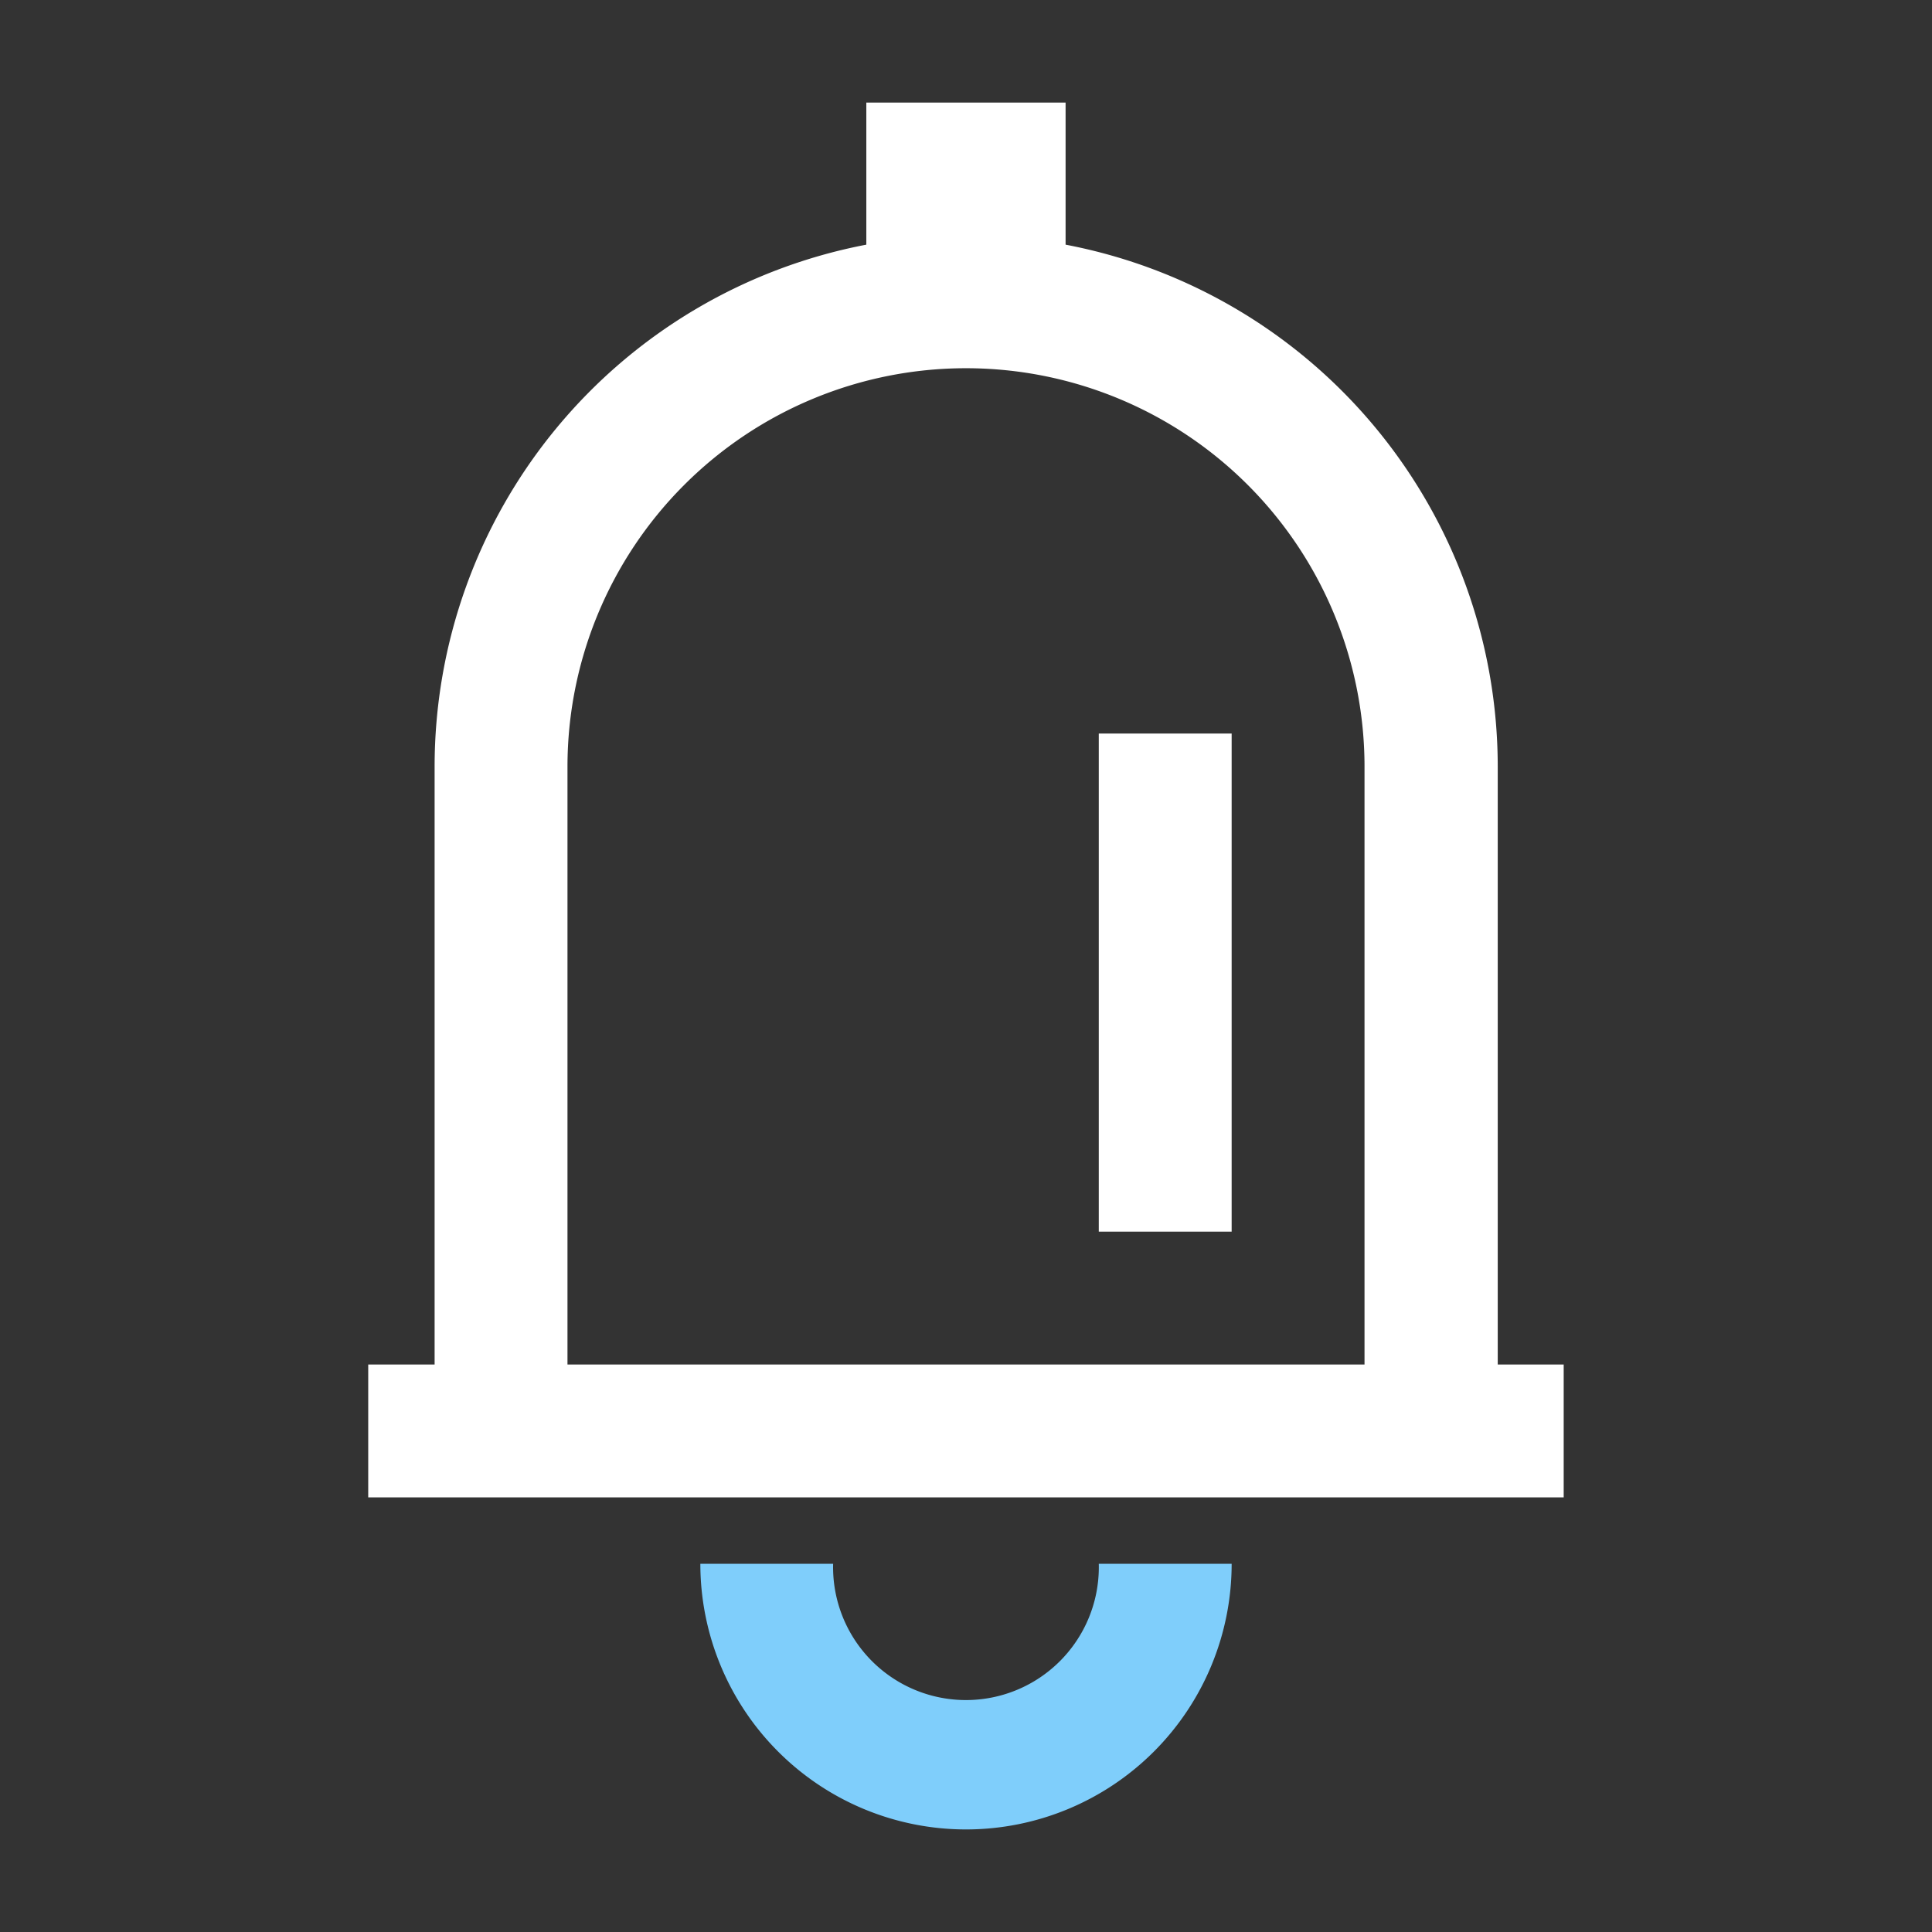 <svg xmlns="http://www.w3.org/2000/svg" width="22" height="22" viewBox="0 0 22 22">
    <rect x="0" y="0" width="22" height="22" fill="#333333" stroke="none"/>
    <g data-name="组 214">
        <path data-name="路径 13223" d="M159.807 14.37h9.076V7.563a4.538 4.538 0 0 0-9.076 0v6.807zm10.588 0h.756v1.513h-13.613V14.37h.756V7.563a6.053 6.053 0 0 1 4.916-5.945V0h2.269v1.618a6.053 6.053 0 0 1 4.921 5.945v6.807zm-4.538-7.185v5.672h1.513V7.185h-1.513z" transform="translate(-153.345 1.168)" style="fill:#fff"/>
        <path data-name="路径 13224" d="M162.833 16.639a1.513 1.513 0 1 0 3.025 0h1.513a3.025 3.025 0 1 1-6.05 0z" transform="translate(-153.346 1.168)" style="fill:#7fcefb"/>
    </g>
</svg>
